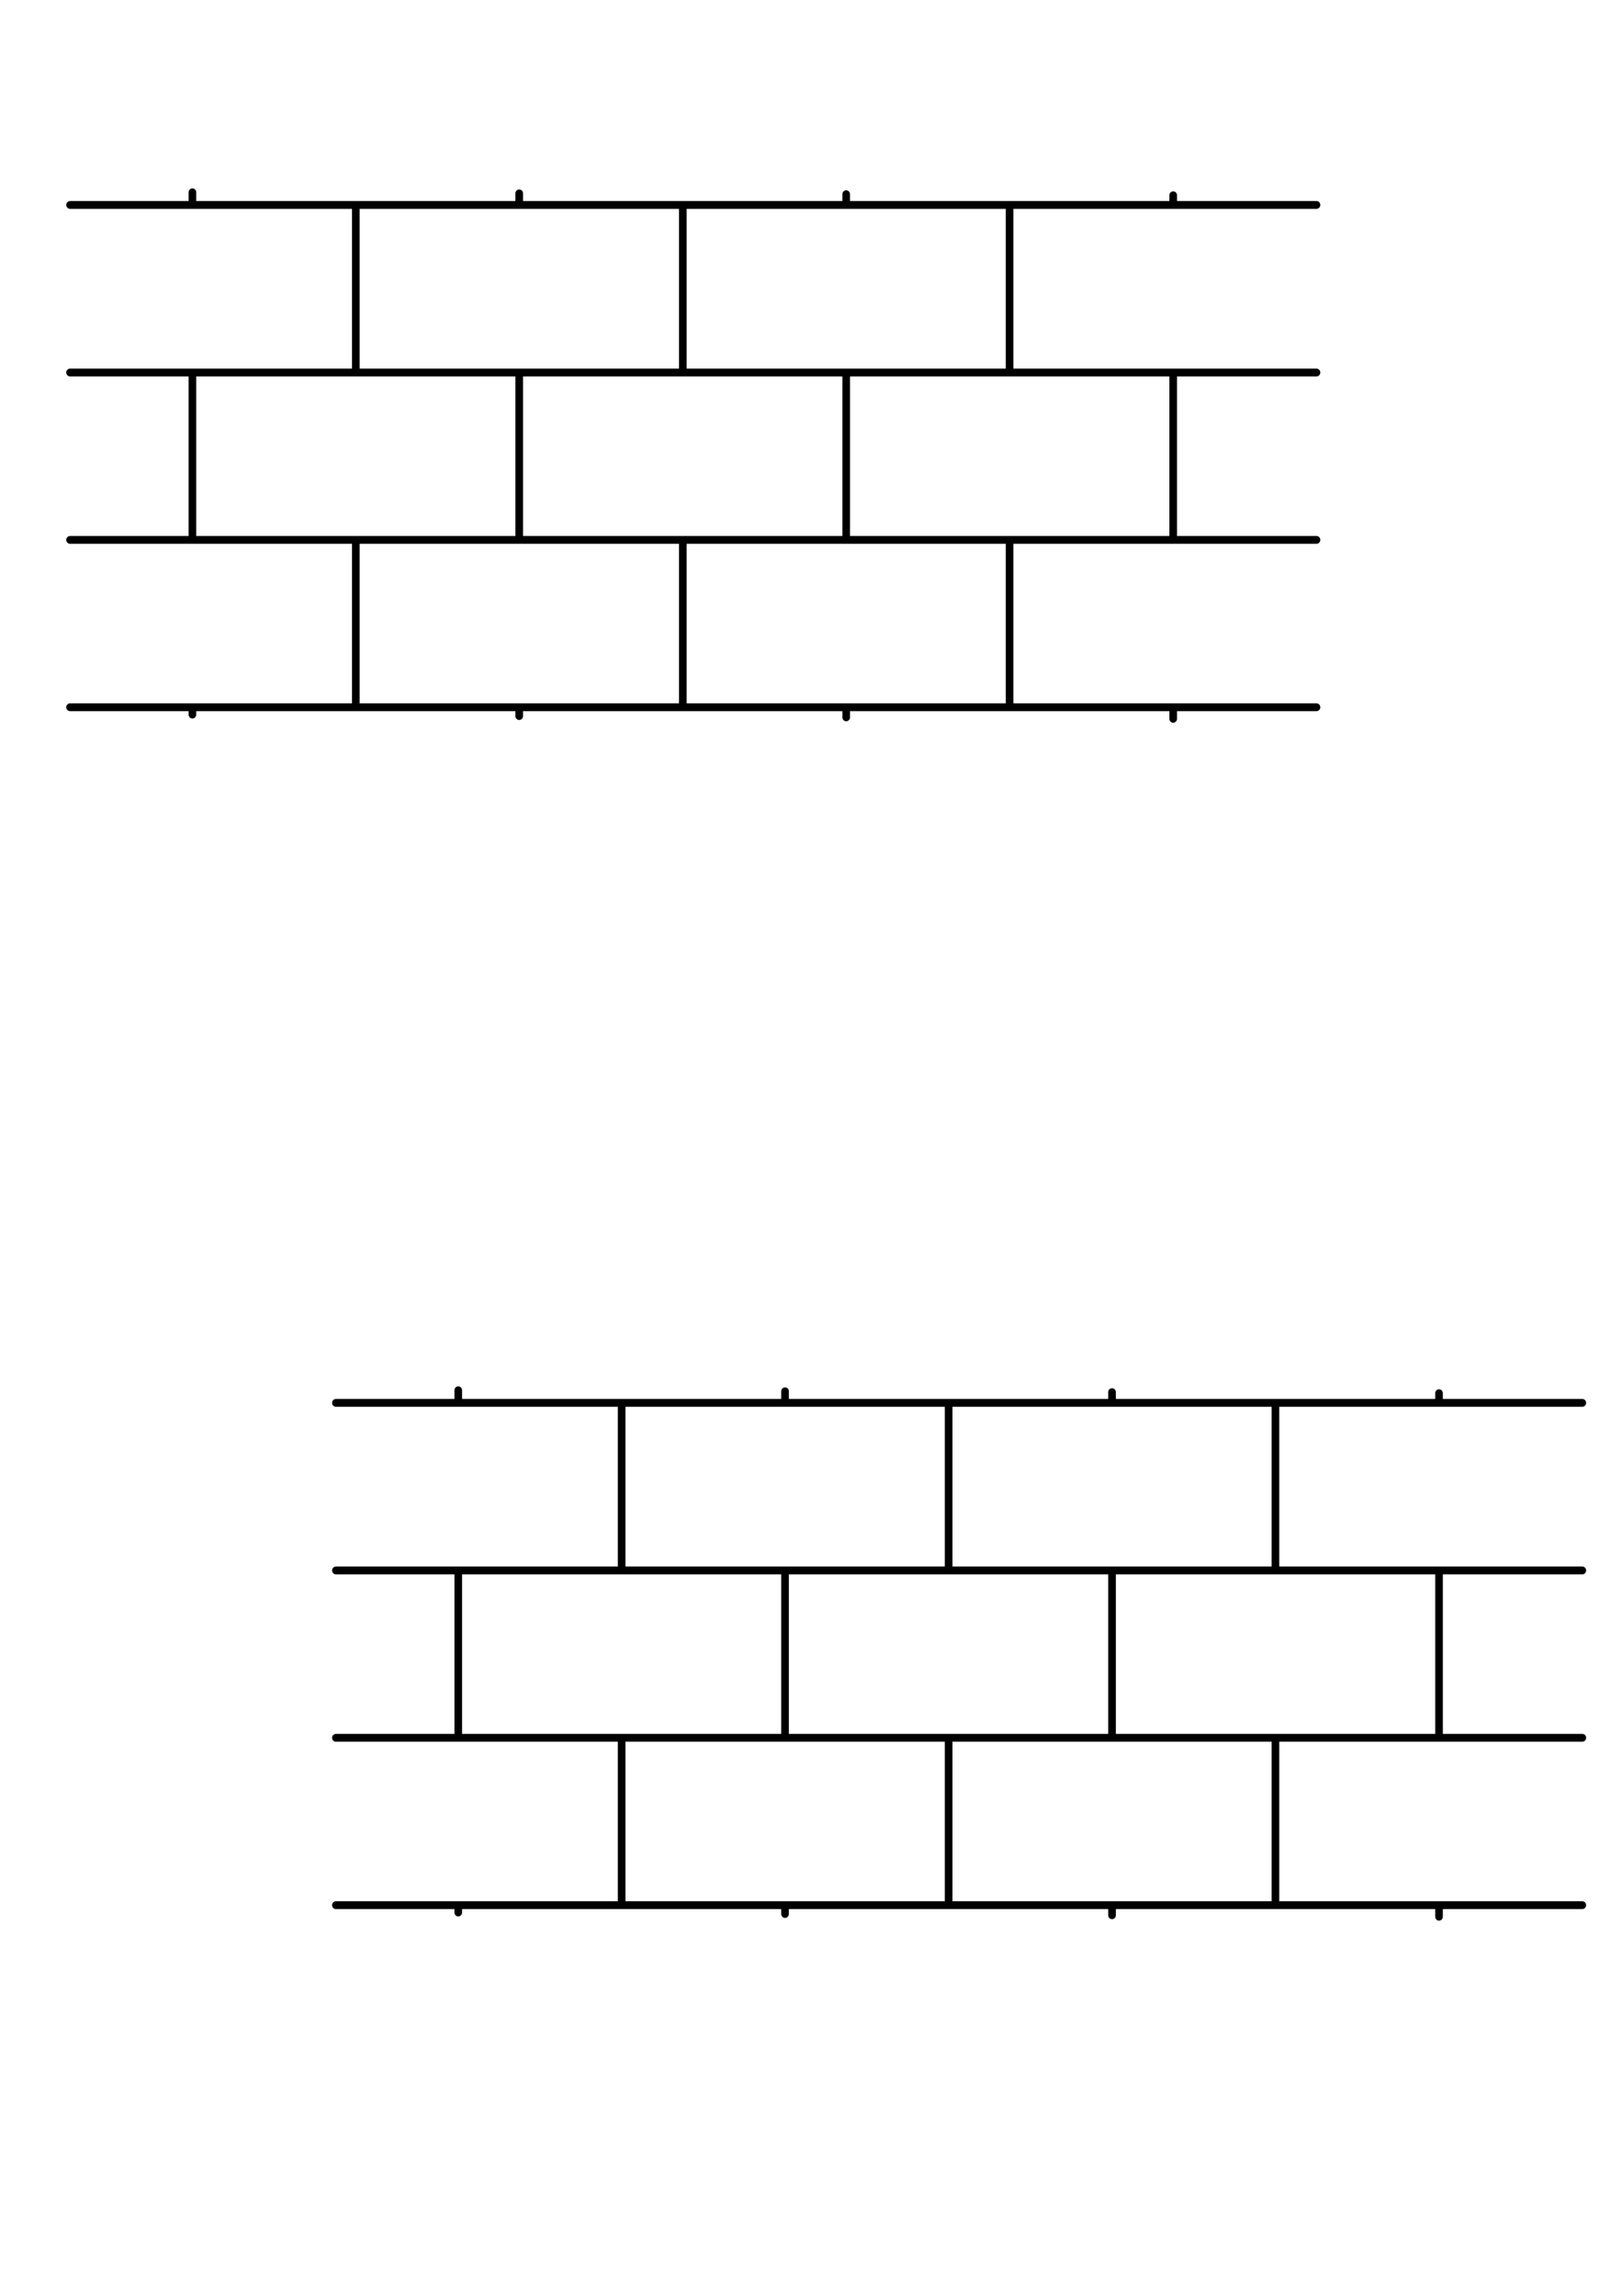 <?xml version="1.0" encoding="UTF-8" standalone="no"?>
<!-- Created with Inkscape (http://www.inkscape.org/) -->

<svg
   width="210mm"
   height="297mm"
   viewBox="0 0 210 297"
   version="1.1"
   id="svg8"
   inkscape:version="1.2 (dc2aedaf03, 2022-05-15)"
   sodipodi:docname="sawah.svg"
   xmlns:inkscape="http://www.inkscape.org/namespaces/inkscape"
   xmlns:sodipodi="http://sodipodi.sourceforge.net/DTD/sodipodi-0.dtd"
   xmlns="http://www.w3.org/2000/svg"
   xmlns:svg="http://www.w3.org/2000/svg"
   xmlns:rdf="http://www.w3.org/1999/02/22-rdf-syntax-ns#"
   xmlns:cc="http://creativecommons.org/ns#"
   xmlns:dc="http://purl.org/dc/elements/1.1/">
  <defs
     id="defs2" />
  <sodipodi:namedview
     id="base"
     pagecolor="#ffffff"
     bordercolor="#666666"
     borderopacity="1.0"
     inkscape:pageopacity="0.0"
     inkscape:pageshadow="2"
     inkscape:zoom="0.35"
     inkscape:cx="-71.428571"
     inkscape:cy="561.42857"
     inkscape:document-units="mm"
     inkscape:current-layer="layer1"
     showgrid="false"
     inkscape:window-width="1920"
     inkscape:window-height="1001"
     inkscape:window-x="-9"
     inkscape:window-y="-9"
     inkscape:window-maximized="1"
     inkscape:showpageshadow="2"
     inkscape:pagecheckerboard="0"
     inkscape:deskcolor="#d1d1d1" />
  <g
     inkscape:label="Layer 1"
     inkscape:groupmode="layer"
     id="layer1">
    <g
       transform="matrix(0,-0.17,0.166,0,3.728,101.857)"
       inkscape:label="sawah"
       id="g823"
       style="stroke:#000000;stroke-width:5.953;stroke-miterlimit:4;stroke-dasharray:none;stroke-opacity:1">
      <g
         transform="translate(443.2,32.16)"
         id="g825"
         style="stroke:#000000;stroke-width:5.953;stroke-miterlimit:4;stroke-dasharray:none;stroke-opacity:1">
        <path
           inkscape:connector-curvature="0"
           id="path827"
           style="fill:none;stroke:#000000;stroke-width:5.953;stroke-linecap:round;stroke-linejoin:round;stroke-miterlimit:4;stroke-dasharray:none;stroke-opacity:1"
           d="M 0,0 V 971.52 M -127.52,0 V 971.52 M -254.88,0 V 971.52 M -382.24,0 V 971.52 M -387.84,95.36 h 5.6 m 127.36,0 h 127.36 m 127.52,0 H 9.6 M -382.24,222.72 H -254.88 m 127.36,0 H 0 m -388.96,127.36 h 6.72 m 127.36,0 h 127.36 m 127.52,0 H 8.8 M -382.24,477.6 H -254.88 m 127.36,0 H 0 m -389.92,127.36 h 7.68 m 127.36,0 h 127.36 m 127.52,0 H 8.16 M -382.24,732.32 H -254.88 m 127.36,0 H 0 m -391.04,127.52 h 8.8 m 127.36,0 h 127.36 m 127.52,0 h 7.36" />
      </g>
    </g>
    <g
       transform="matrix(0,-0.17,0.166,0,38.124,256.827)"
       inkscape:label="sawah"
       id="g823-7"
       style="stroke:#000000;stroke-width:5.953;stroke-miterlimit:4;stroke-dasharray:none;stroke-opacity:1">
      <g
         transform="translate(443.2,32.16)"
         id="g825-0"
         style="stroke:#000000;stroke-width:5.953;stroke-miterlimit:4;stroke-dasharray:none;stroke-opacity:1">
        <path
           inkscape:connector-curvature="0"
           id="path827-2"
           style="fill:none;stroke:#000000;stroke-width:5.953;stroke-linecap:round;stroke-linejoin:round;stroke-miterlimit:4;stroke-dasharray:none;stroke-opacity:1"
           d="M 0,0 V 971.52 M -127.52,0 V 971.52 M -254.88,0 V 971.52 M -382.24,0 V 971.52 M -387.84,95.36 h 5.6 m 127.36,0 h 127.36 m 127.52,0 H 9.6 M -382.24,222.72 H -254.88 m 127.36,0 H 0 m -388.96,127.36 h 6.72 m 127.36,0 h 127.36 m 127.52,0 H 8.8 M -382.24,477.6 H -254.88 m 127.36,0 H 0 m -389.92,127.36 h 7.68 m 127.36,0 h 127.36 m 127.52,0 H 8.16 M -382.24,732.32 H -254.88 m 127.36,0 H 0 m -391.04,127.52 h 8.8 m 127.36,0 h 127.36 m 127.52,0 h 7.36" />
      </g>
    </g>
  </g>
</svg>

